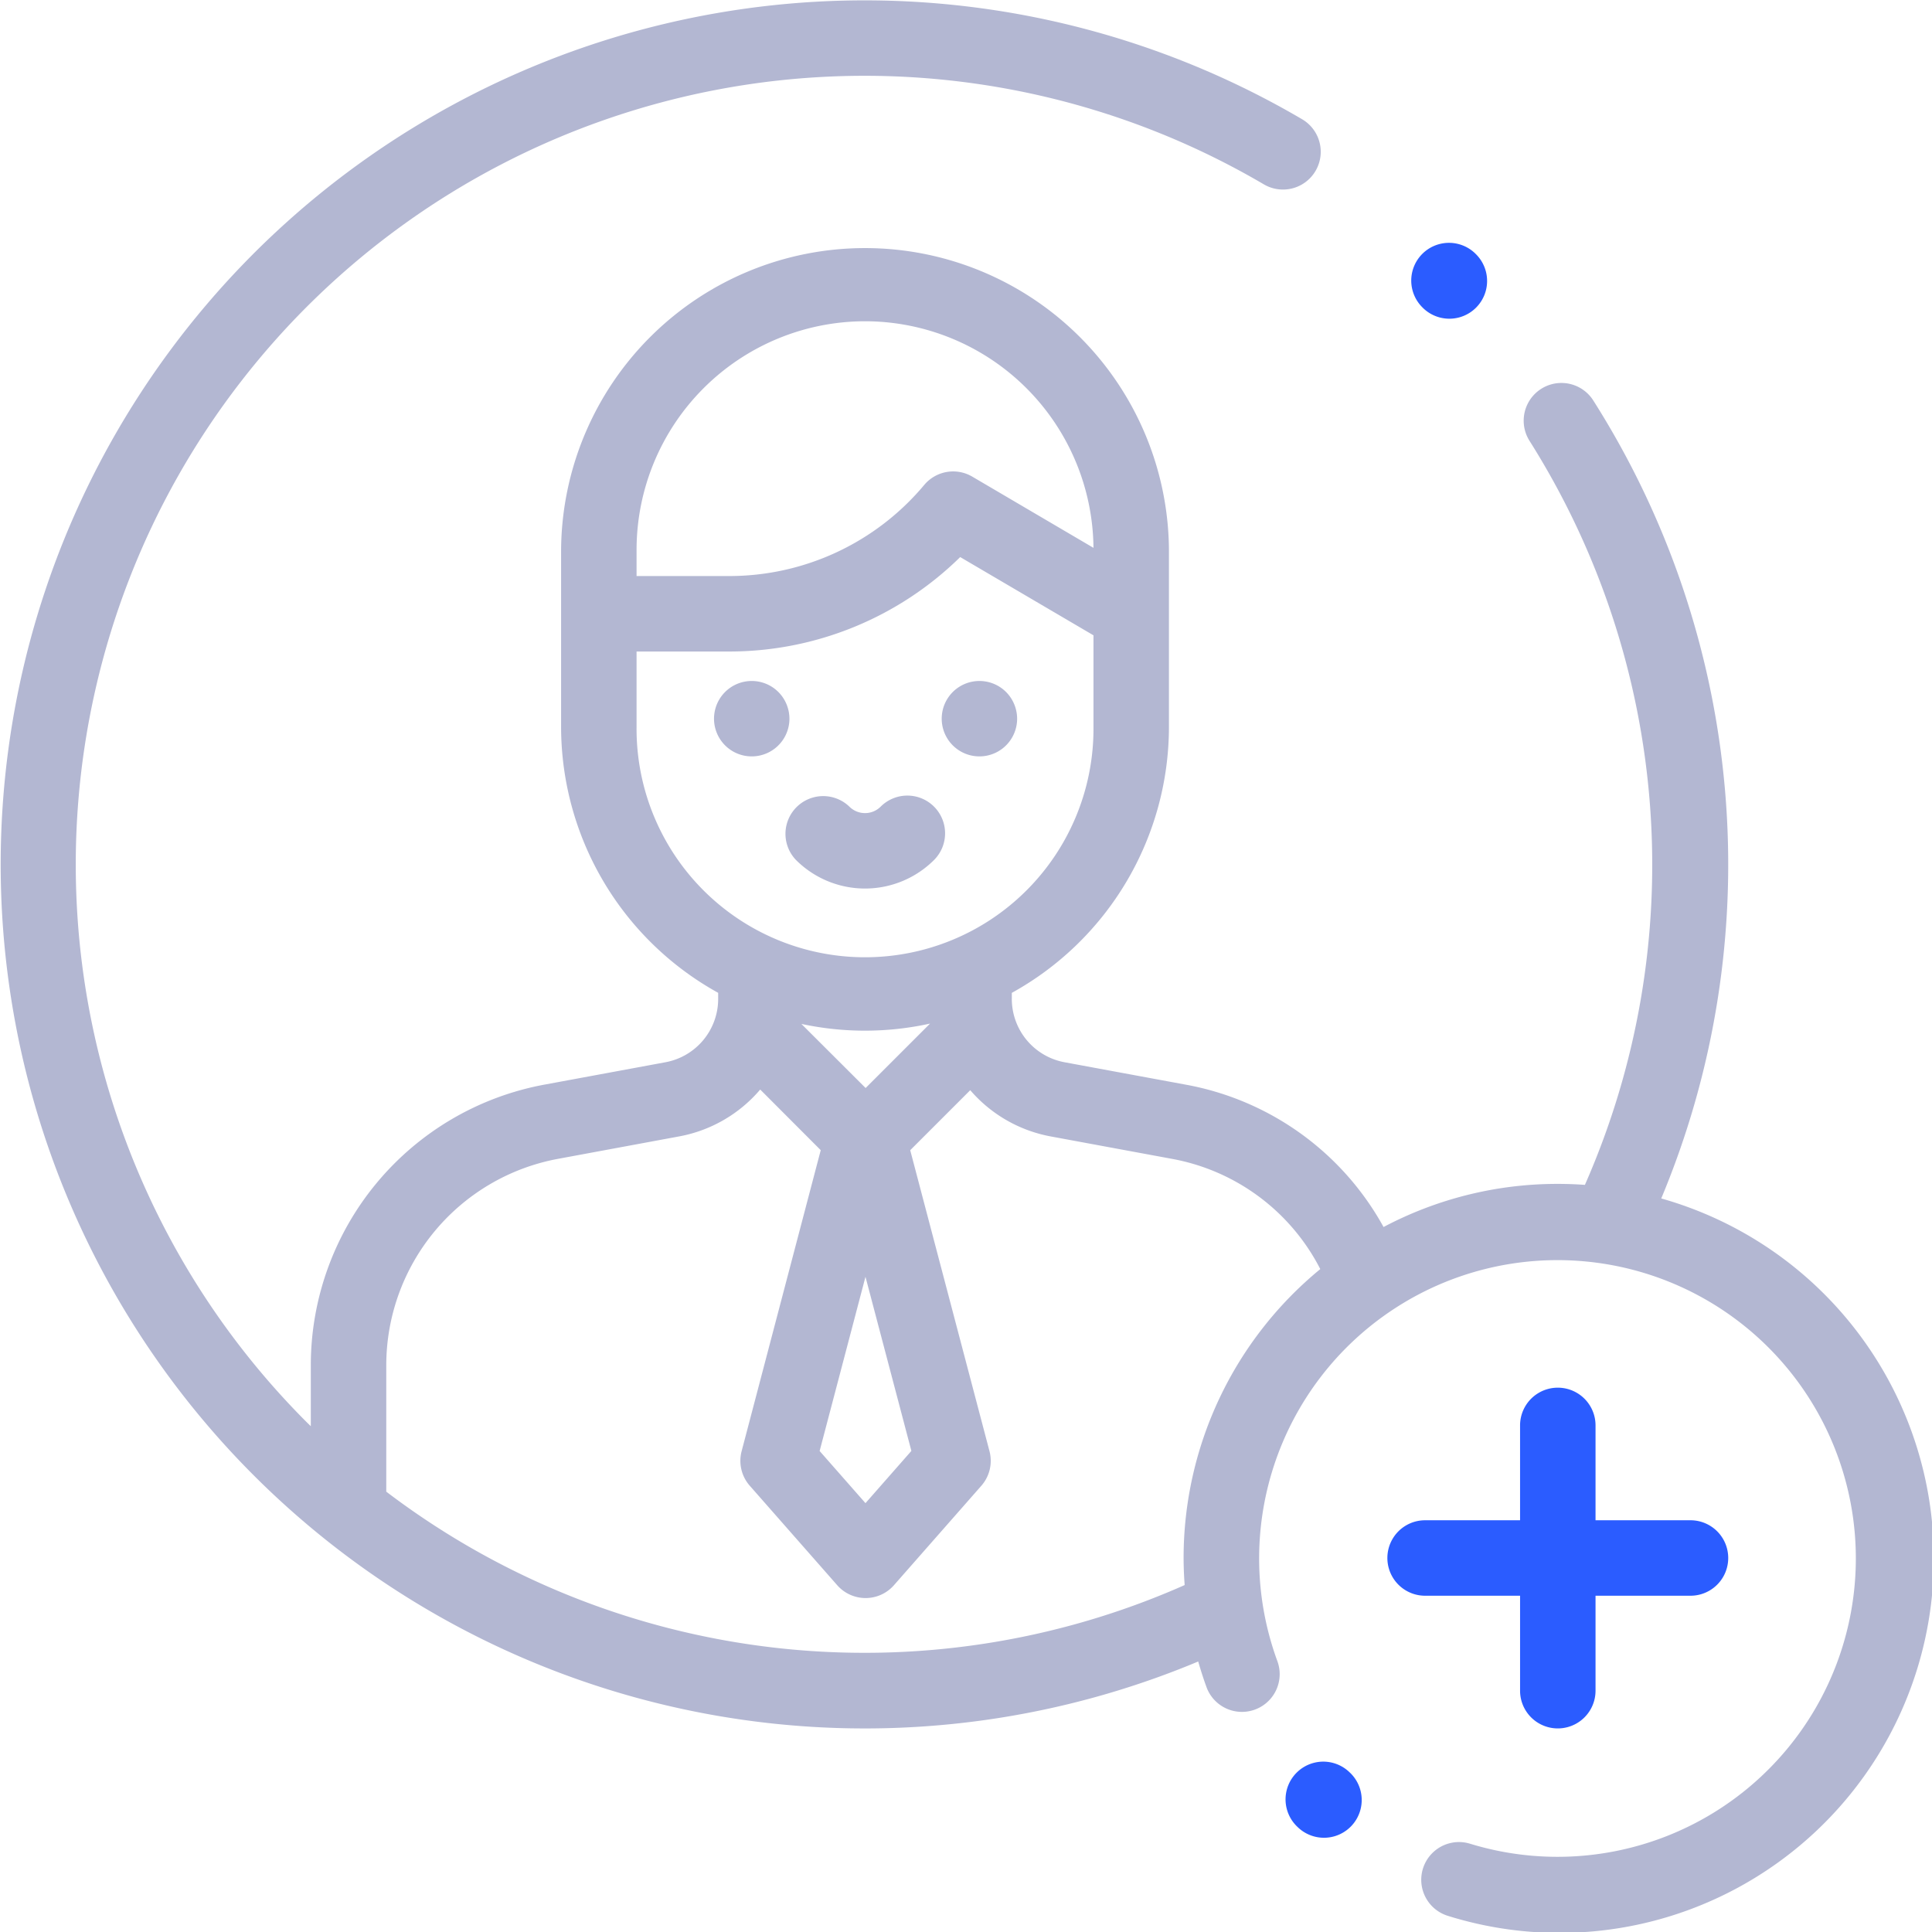 <svg xmlns="http://www.w3.org/2000/svg" width="107.956" height="107.972" viewBox="0 0 107.956 107.972"><defs><style>.a{fill:#b3b7d2;}.b{fill:#2b5cff;}</style></defs><g transform="translate(-0.039 0)"><g transform="translate(39.934 38.05)"><path class="a" d="M192.818,181.051a2.107,2.107,0,1,0,.618,1.493A2.124,2.124,0,0,0,192.818,181.051Z" transform="translate(-189.219 -180.433)"/></g><g transform="translate(52.657 38.05)"><path class="a" d="M253.149,181.05a2.107,2.107,0,1,0,.618,1.493A2.124,2.124,0,0,0,253.149,181.05Z" transform="translate(-249.55 -180.432)"/></g><g transform="translate(43.9 44.456)"><path class="a" d="M216.357,211.427a2.109,2.109,0,0,0-2.982,0,1.238,1.238,0,0,1-1.749,0,2.109,2.109,0,0,0-2.982,2.982,5.461,5.461,0,0,0,7.713,0A2.109,2.109,0,0,0,216.357,211.427Z" transform="translate(-208.026 -210.81)"/></g><g transform="translate(71.874 98.437)"><path class="b" d="M344.317,467.442l-.064-.061a2.108,2.108,0,1,0-2.933,3.03l.071.068a2.109,2.109,0,0,0,2.926-3.037Z" transform="translate(-340.679 -466.788)"/></g><g transform="translate(0.039 0)"><g transform="translate(0 0)"><path class="a" d="M92.866,66.967a48.373,48.373,0,0,0-3.8-44.593,2.108,2.108,0,1,0-3.556,2.267A44.368,44.368,0,0,1,88.6,66.208q-.75-.054-1.514-.055a20.78,20.78,0,0,0-9.737,2.41A15.859,15.859,0,0,0,66.29,60.607l-6.767-1.251a3.6,3.6,0,0,1-2.946-3.541v-.336a16.994,16.994,0,0,0,8.78-14.864v-9.9a16.983,16.983,0,0,0-33.965,0v9.9a16.994,16.994,0,0,0,8.777,14.862v.338a3.6,3.6,0,0,1-2.946,3.541l-6.764,1.251A15.954,15.954,0,0,0,17.406,76.294v3.4c-.081-.08-.162-.158-.243-.238A44.074,44.074,0,0,1,70.658,10.3,2.109,2.109,0,1,0,72.8,6.664a48.281,48.281,0,1,0-5.808,86.177c.142.494.3.984.477,1.468a2.109,2.109,0,0,0,3.956-1.462,16.671,16.671,0,1,1,10.757,10.176,2.108,2.108,0,0,0-1.237,4.031A20.913,20.913,0,1,0,92.866,66.967ZM48.374,17.951A12.781,12.781,0,0,1,61.14,30.612l-6.773-3.979a2.108,2.108,0,0,0-2.684.464,14.2,14.2,0,0,1-10.909,5.091H35.609V30.716h0A12.78,12.78,0,0,1,48.374,17.951ZM35.609,40.614V36.405h5.164a18.4,18.4,0,0,0,12.92-5.277L61.14,35.5v5.111a12.766,12.766,0,1,1-25.531,0Zm9.209,16.6a16.914,16.914,0,0,0,7.19-.018l-3.6,3.6Zm6.147,23.86L48.4,83.993l-2.562-2.914L48.4,71.344Zm15.211,5.984c0,.507.023,1.011.059,1.512a44.154,44.154,0,0,1-44.612-5.219V76.294a11.738,11.738,0,0,1,9.6-11.541L37.989,63.5a7.8,7.8,0,0,0,4.529-2.619L45.9,64.269,41.479,81.091a2.108,2.108,0,0,0,.456,1.929l4.887,5.559a2.109,2.109,0,0,0,3.168,0l4.885-5.559a2.109,2.109,0,0,0,.455-1.929L50.9,64.271l3.354-3.354a7.8,7.8,0,0,0,4.5,2.585l6.767,1.251a11.666,11.666,0,0,1,8.293,6.161A20.877,20.877,0,0,0,66.176,87.063Z" transform="translate(-0.039 0)"/></g></g><g transform="translate(77.562 77.539)"><path class="b" d="M384.589,375.1h-5.306V369.8a2.108,2.108,0,1,0-4.217,0V375.1h-5.306a2.108,2.108,0,1,0,0,4.217h5.306v5.306a2.108,2.108,0,0,0,4.217,0v-5.306h5.306a2.108,2.108,0,1,0,0-4.217Z" transform="translate(-367.651 -367.69)"/></g><g transform="translate(78.867 13.54)"><path class="b" d="M377.521,64.906l-.082-.082a2.109,2.109,0,0,0-2.982,2.982l.076.077a2.109,2.109,0,0,0,2.988-2.976Z" transform="translate(-373.839 -64.206)"/></g></g></svg>